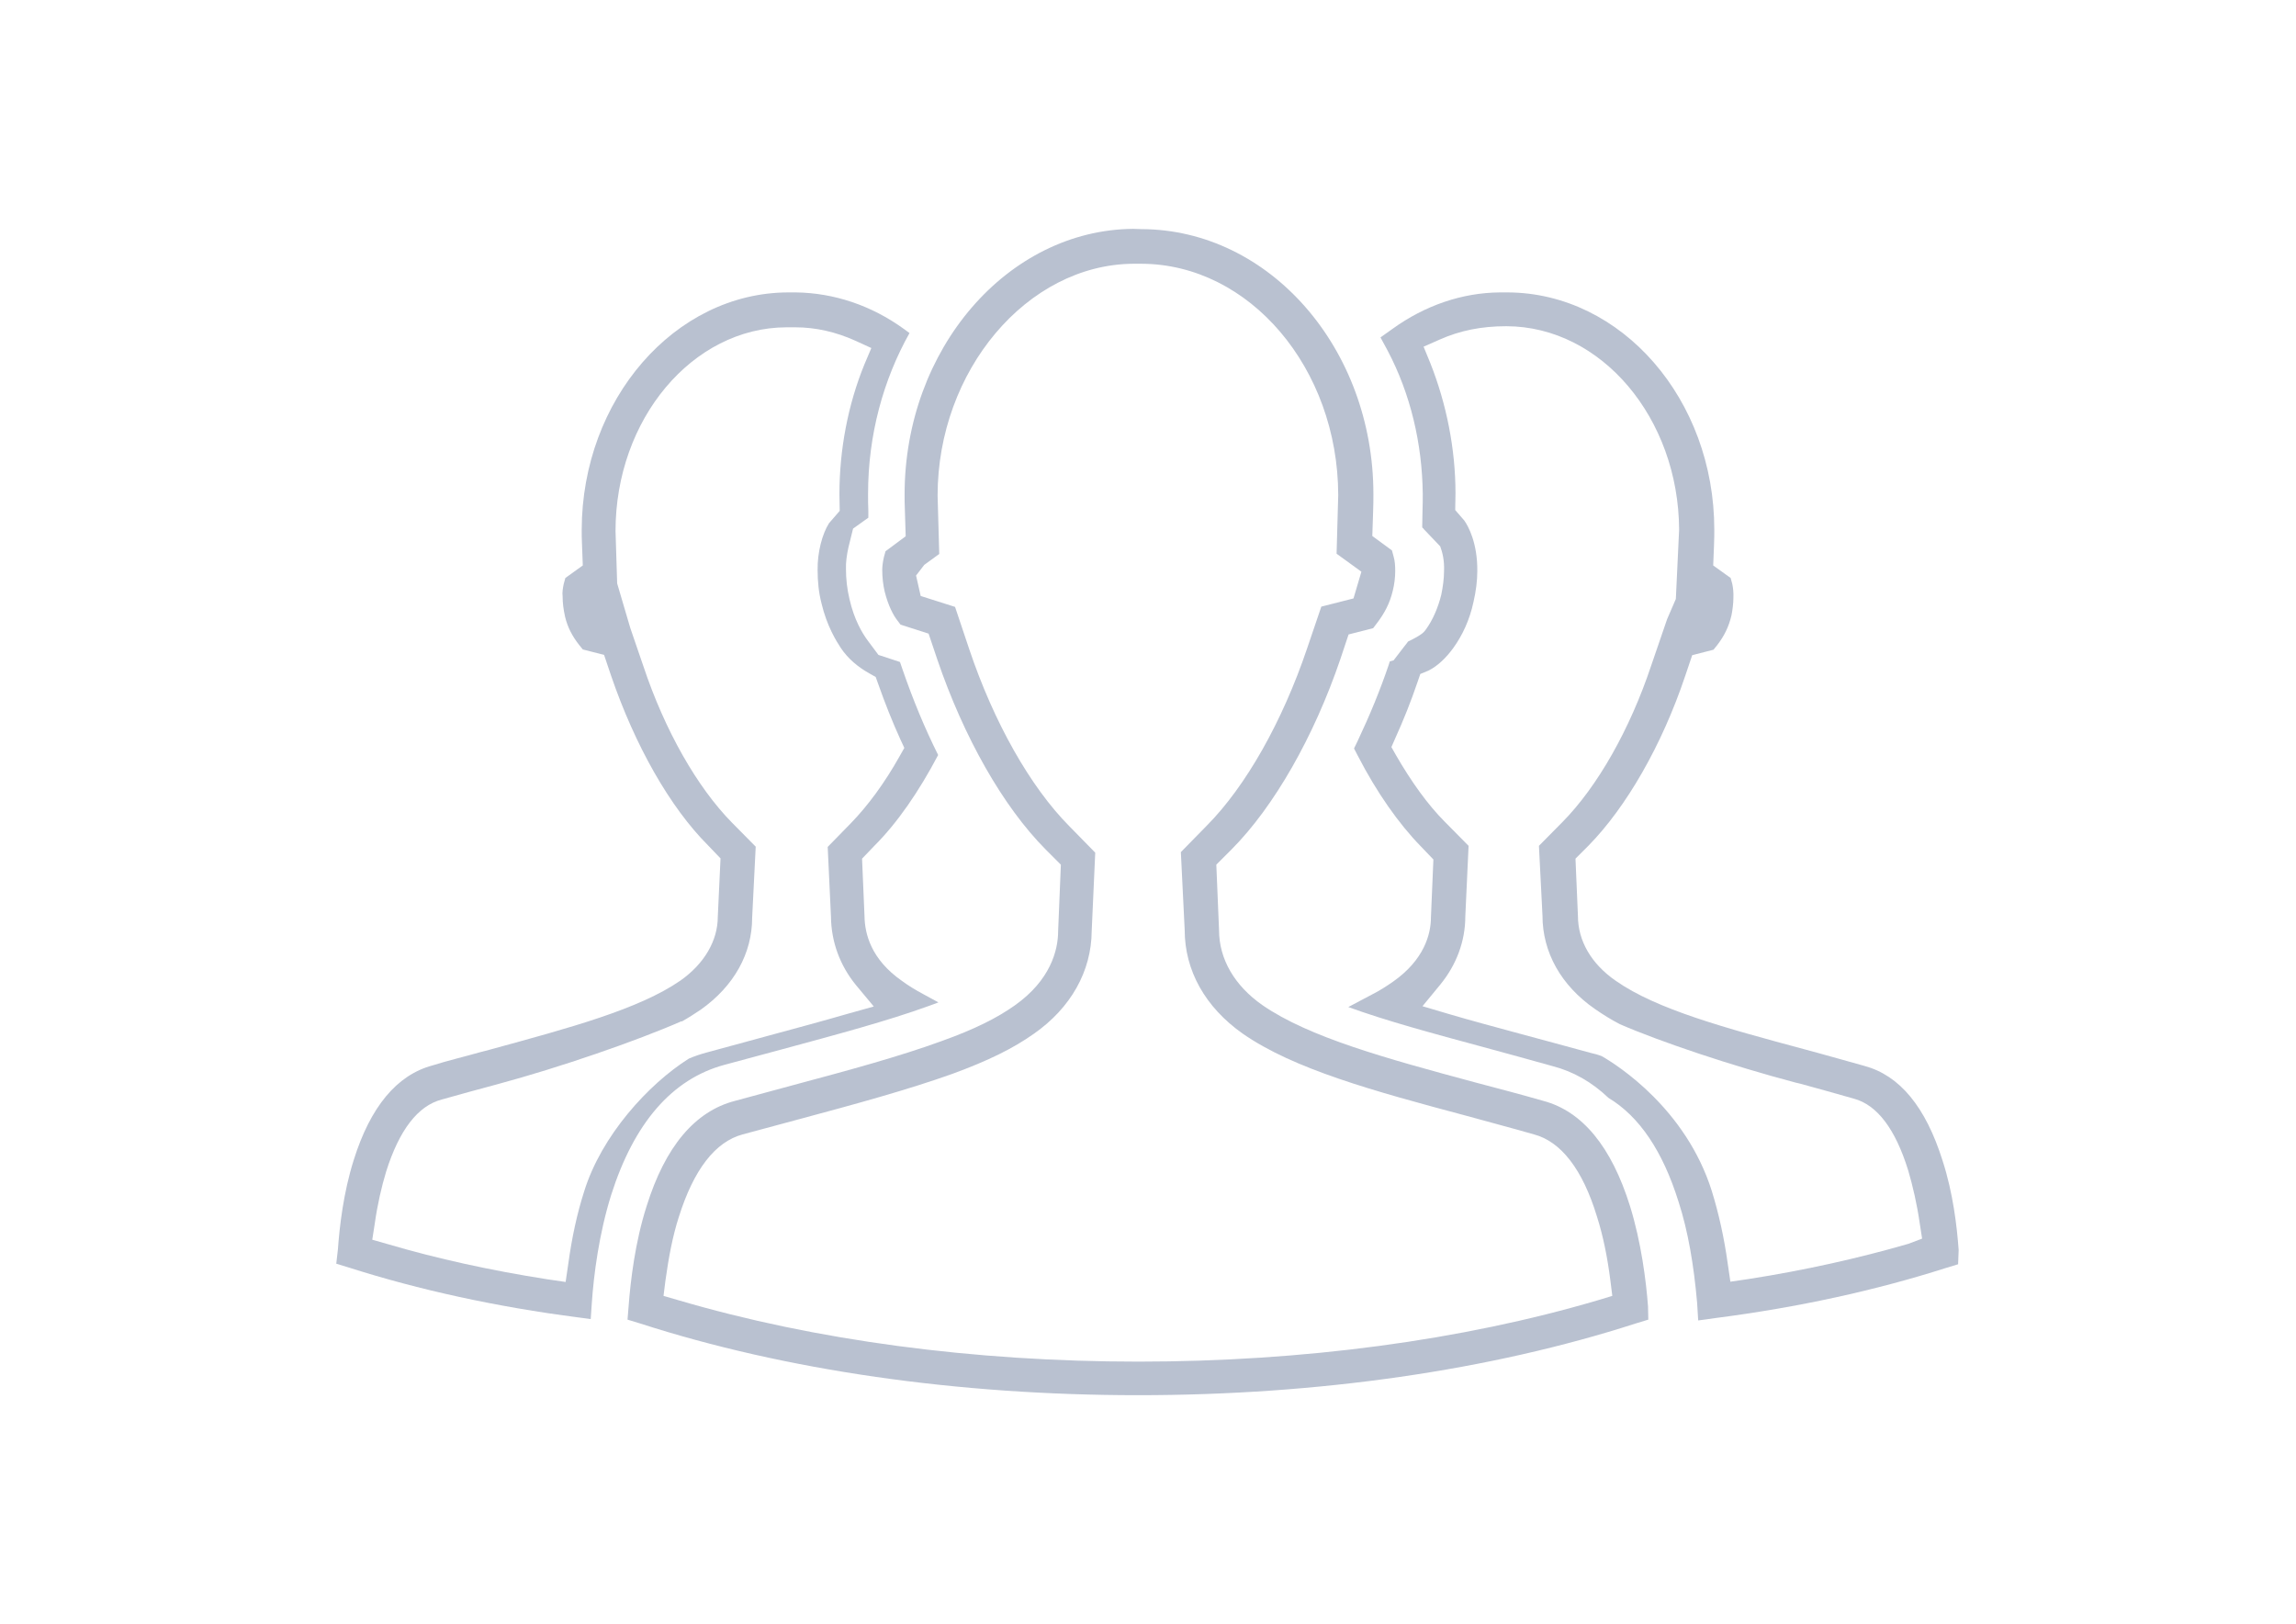 <?xml version="1.0" encoding="utf-8"?>
<!-- Generator: Adobe Illustrator 18.1.0, SVG Export Plug-In . SVG Version: 6.00 Build 0)  -->
<!DOCTYPE svg PUBLIC "-//W3C//DTD SVG 1.1//EN" "http://www.w3.org/Graphics/SVG/1.1/DTD/svg11.dtd">
<svg version="1.1" id="Layer_1" xmlns="http://www.w3.org/2000/svg" xmlns:xlink="http://www.w3.org/1999/xlink" x="0px" y="0px"
	 viewBox="0 0 841.9 595.3" enable-background="new 0 0 841.9 595.3" xml:space="preserve">
<g>
	<path fill="#B9C1D0" d="M338.6,364.5c-3-1.6-5.6-3.2-7.9-4.9c-11.3-7.9-13.6-17.2-13.7-23.7l-0.9-21.1l4.6-4.8
		c8.4-8.4,16.3-19.9,23.3-33.2c-4.9-9.8-9.2-20.2-13-31.2l-1-2.9l-7.9-2.6l-3.8-5.1c-2.2-2.9-5.1-7.9-6.8-15.3
		c-0.9-3.8-1.3-7.4-1.3-11.1c-0.1-2.3,0.3-5.2,0.9-7.9l1.7-6.9l5.6-4v-2.6c-0.1-1.9-0.1-4-0.1-6.1c0-21.7,5.6-41.9,15.2-59l-2.2-1.6
		c-11.8-8.5-25.4-13.1-39.4-13.3h-2.9c-41.6,0.1-75.6,39.3-75.7,87c0,1.7,0,3.5,0.1,5.2l0.3,7.9l-6.4,4.6l-0.6,2.2
		c-0.3,1.4-0.6,3.2-0.4,4.5c0,2.5,0.3,4.8,0.9,7.5c0.9,3.8,2.6,7.1,5.2,10.4l1.3,1.6l7.8,2l2.6,7.7c8.7,25.4,21.5,48.1,35.5,62.1
		l4.6,4.8l-1,21.4c0,8.7-4.9,17.2-13.7,23.4c-15.2,10.5-40.5,17.3-69.8,25.3l-3.8,1c-5.6,1.6-11.6,3-17.3,4.8
		c-13.1,3.5-22.8,15.2-28.9,34.7c-3.8,12-5.2,24.4-5.8,32.8l-0.6,5.2l4.6,1.4c25.7,8.2,54,14.4,84.2,18.3l4.5,0.6l0.4-5.8
		c0.7-10.3,2.6-25.3,7.1-39.7c8.4-26.4,22.3-42.5,41.5-47.7l20.8-5.6c20.7-5.6,39-10.5,53.9-15.9c1.3-0.4,2.6-1,3.8-1.4L338.6,364.5
		z M310.4,371.8c-9,2.6-18.6,5.2-28.6,7.9l-22.8,6.2c-2.2,0.6-4.3,1.3-6.4,2.2c-14.9,9.4-32.1,28.3-38.4,48.7
		c-2.6,8.1-4.5,16.9-5.8,26.4l-1,6.8l-6.8-1c-20.5-3.2-40.2-7.5-58.5-12.9l-5.6-1.6l0.9-5.8c1-7.1,2.5-13.6,4.2-19.2
		c4.8-15.2,11.6-24.1,20.4-26.4c6.8-1.9,13.6-3.8,20.4-5.6c22.7-6.1,51.1-15.9,67.5-23.1l0.1,0.1c2.5-1.4,4.8-2.9,6.9-4.3
		c12.3-8.7,18.9-20.7,18.9-33.8l1.3-26l-8.7-8.8c-12.7-12.9-24.6-33.7-32.5-57.4l-4.8-14l-4.8-16.3l-0.6-19.2
		c0-41,28.2-74.6,62.7-74.7h3.2c7.5,0,14.9,1.7,22,4.9l5.9,2.7l-2.5,5.9c-6.1,14.9-9.2,31.4-9.2,47.7l0.1,6.1l-3.9,4.5
		c-2.5,3.9-4.3,10.7-4.2,17.2c0,4.2,0.4,8.2,1.4,12.1c2,8.5,5.5,14,7.2,16.6c2.6,3.8,6.1,6.8,10.4,9.2l2.3,1.3l0.9,2.5
		c2.5,7.1,5.2,13.9,8.2,20.5l1.4,3l-1.7,3c-5.6,10-11.7,18.2-17.9,24.6l-8.5,8.7l1.2,25.6c0.1,9.2,3.3,17.9,9.2,25.1l6.5,7.8
		L310.4,371.8z"/>
	<path fill="#B9C1D0" d="M718.2,458.3c-0.6-8.4-2-20.8-5.9-32.8c-6.2-19.7-15.7-31.2-28.6-34.7c-5.9-1.7-11.6-3.2-17.2-4.8l-4.8-1.3
		c-29-7.8-54.2-14.6-69.2-25.1c-9-6.2-13.9-14.7-13.9-23.8l-0.9-21l4.8-4.8c13.9-14.2,26.9-36.8,35.4-62.1l2.6-7.7l7.8-2l1.3-1.6
		c2.7-3.5,4.3-6.8,5.3-11c0.4-2,0.7-4.5,0.7-6.2c0.1-2.2-0.1-3.8-0.4-5.3l-0.6-2.2l-6.4-4.6l0.3-7.5c0.1-2.3,0.1-4,0.1-5.6
		c0-47.8-34-86.8-75.7-87h-2.9c-13.9,0.1-27.5,4.8-39.3,13.3l-4.5,3.2l2.6,4.8c8.4,15.9,12.7,34.1,12.9,52.6c0,1.9,0,4-0.1,6.6
		l-0.1,5.5l0.1,0.3l0.4,0.3v0.1l6.1,6.4c0.7,1.9,1.6,4.9,1.4,9.2c0,2.5-0.4,5.6-1,8.5c-1.2,4.9-3.2,9.4-5.6,12.7
		c-0.7,1-1.4,2-6.6,4.5c-0.4,0.6-0.9,1.2-1.3,1.7l-4,5.2l-1.4,0.4l-0.3,1c-3.2,9.5-7.1,18.9-11.4,28l-1.4,2.9l1.4,2.7
		c6.9,13.4,15,24.9,23.1,33.2l4.6,4.8l-0.9,21.2c0,6.2-2.5,15.6-13.9,23.6c-2.3,1.6-4.9,3.3-7.9,4.8l-8.5,4.5
		c14,5.1,31.1,9.7,49.6,14.7c8.4,2.3,16.6,4.5,25.1,6.9c7.8,2,14.6,5.9,20.7,11.7c11.3,6.8,19.9,19.5,25.7,38.1
		c3.5,10.8,5.6,23.3,6.8,37l0.4,6.5l6.5-0.9c30.2-3.9,58.5-10.1,84.2-18.3l4.6-1.4L718.2,458.3z M699.8,456
		c-18.3,5.3-38,9.7-58.5,12.9l-6.8,1l-1-6.8c-1.3-9.4-3.3-18.3-5.8-26.4c-9.5-30.2-34.5-46.1-40.2-49.4c-1.4-0.6-2.9-1-4.3-1.3
		c-8.5-2.3-16.8-4.6-26.2-7.1c-9.2-2.5-17.8-4.8-25.6-7.1l-9.8-2.9l6.5-7.9c5.9-7.2,9.2-15.9,9.2-25l1.2-25.9l-8.7-8.8
		c-6.2-6.2-12.3-14.7-17.9-24.4l-1.7-3l1.4-3.2c3-6.6,5.8-13.6,8.2-20.7l1-2.9l2.9-1.2c3.5-1.7,6.6-4.8,9.1-8.2
		c3.5-4.8,6.1-10.5,7.5-17c0.9-3.9,1.4-7.8,1.4-11.3c0.1-10.3-3.3-16.5-4.8-18.6l-3.3-3.8l0.1-6.1c0-16.3-3.3-32.8-9.2-47.7
		l-2.5-6.1l5.9-2.6c7.4-3.3,15.3-4.9,24.4-4.9h0.1c34.8,0.1,63.1,33.7,63.3,74.6l-1.2,25.4l-3.2,7.4l-5.8,16.9
		c-7.9,23.7-19.8,44.5-32.5,57.4l-8.7,8.8l1.3,25.6c0,13.4,6.8,25.6,19.2,34.2c2.9,2,5.9,3.9,9.2,5.6l0,0
		c14.7,6.4,40.9,15.2,64.4,21.4l1.7,0.4c6.2,1.7,12.7,3.5,19.7,5.5c8.5,2.3,15.2,11.1,19.9,26.3c1.7,5.8,3.2,12.3,4.2,19.2l0.9,5.8
		L699.8,456z"/>
	<path fill="#B9C1D0" d="M604.3,479c-0.7-9.4-2.5-23.6-6.6-36.8c-6.8-21.8-17.5-34.8-31.8-38.6c-8.7-2.5-16.8-4.6-25.1-6.8
		c-32.7-8.8-60.8-16.5-77.9-28.3c-10.3-7.2-15.9-17-15.9-27.5l-1-24l5.6-5.6c15.6-15.7,30.2-41.3,39.9-69.8l3-9l9-2.3l1.3-1.7
		c2.9-3.8,4.8-7.4,5.9-12c0.6-2.3,0.9-5.1,0.9-7.1s-0.1-3.8-0.6-5.5l-0.6-2.2l-7.2-5.3l0.3-9.1c0.1-2.5,0.1-4.3,0.1-6.2
		c0-53.5-38.1-97.1-85.1-97.2l-3-0.1c-46.1,0.4-83.8,44.1-83.8,97.4c0,1.7,0,3.8,0.1,5.6l0.3,9.7l-7.4,5.5l-0.6,2.2
		c-0.4,1.7-0.6,3.5-0.6,4.5c0,2.9,0.3,5.5,0.9,8.1c1.3,5.2,3.2,8.7,4.6,10.5l1.2,1.6l10.3,3.3l3.2,9.5c9.7,28.5,24.1,53.9,39.7,69.6
		l5.6,5.6l-1,24.3c0,7.2-2.9,18.1-15.9,27.3c-6.5,4.6-14.6,8.7-26.9,13.1c-15.3,5.6-34.1,10.7-53.9,16l-21.8,5.9
		c-14.7,3.8-25.6,16.8-32.4,38.6c-4.2,13.1-5.9,27.3-6.6,36.7l-0.4,4.9l4.6,1.4c53.3,17.2,116.5,26.3,182.6,26.3
		c66,0,129.2-9.1,182.5-26.3l4.6-1.4L604.3,479z M585.9,476.7c-49.8,14.7-108.2,22.5-168.5,22.5c-60.4,0-118.6-7.8-168.6-22.5
		l-5.5-1.6l0.7-5.6c1.2-8.7,2.7-16.5,4.9-23.3c5.5-17.5,13.4-27.6,23.4-30.3l20.8-5.6c20.5-5.5,39.9-10.8,56.1-16.6
		c13.4-4.9,22.4-9.4,29.9-14.7c13.6-9.5,21.1-23,21.2-37.6l1.3-28.8l-9.5-9.7c-14.3-14.4-27.7-38.1-36.7-64.9l-5.2-15.5l-12.6-4
		l-1.7-7.5l3-3.9l5.5-4l-0.6-21.4c0-45.8,32.8-84.7,71.7-85h3c39.7,0.1,72.1,38.3,72.2,84.8l-0.6,21.5l9.1,6.6l-2.9,9.8l-11.8,3
		l-5.2,15.3c-9.1,26.9-22.5,50.6-36.8,65l-9.5,9.7l1.4,28.5c0,14.9,7.5,28.3,21.2,38c18.8,13.1,48.1,21.1,82.2,30.2
		c7.9,2.2,16,4.3,24.7,6.8c9.8,2.6,17.8,12.7,23.1,30.2c2.2,6.9,3.8,14.7,4.9,23.4l0.7,5.6L585.9,476.7z"/>
</g>
</svg>
